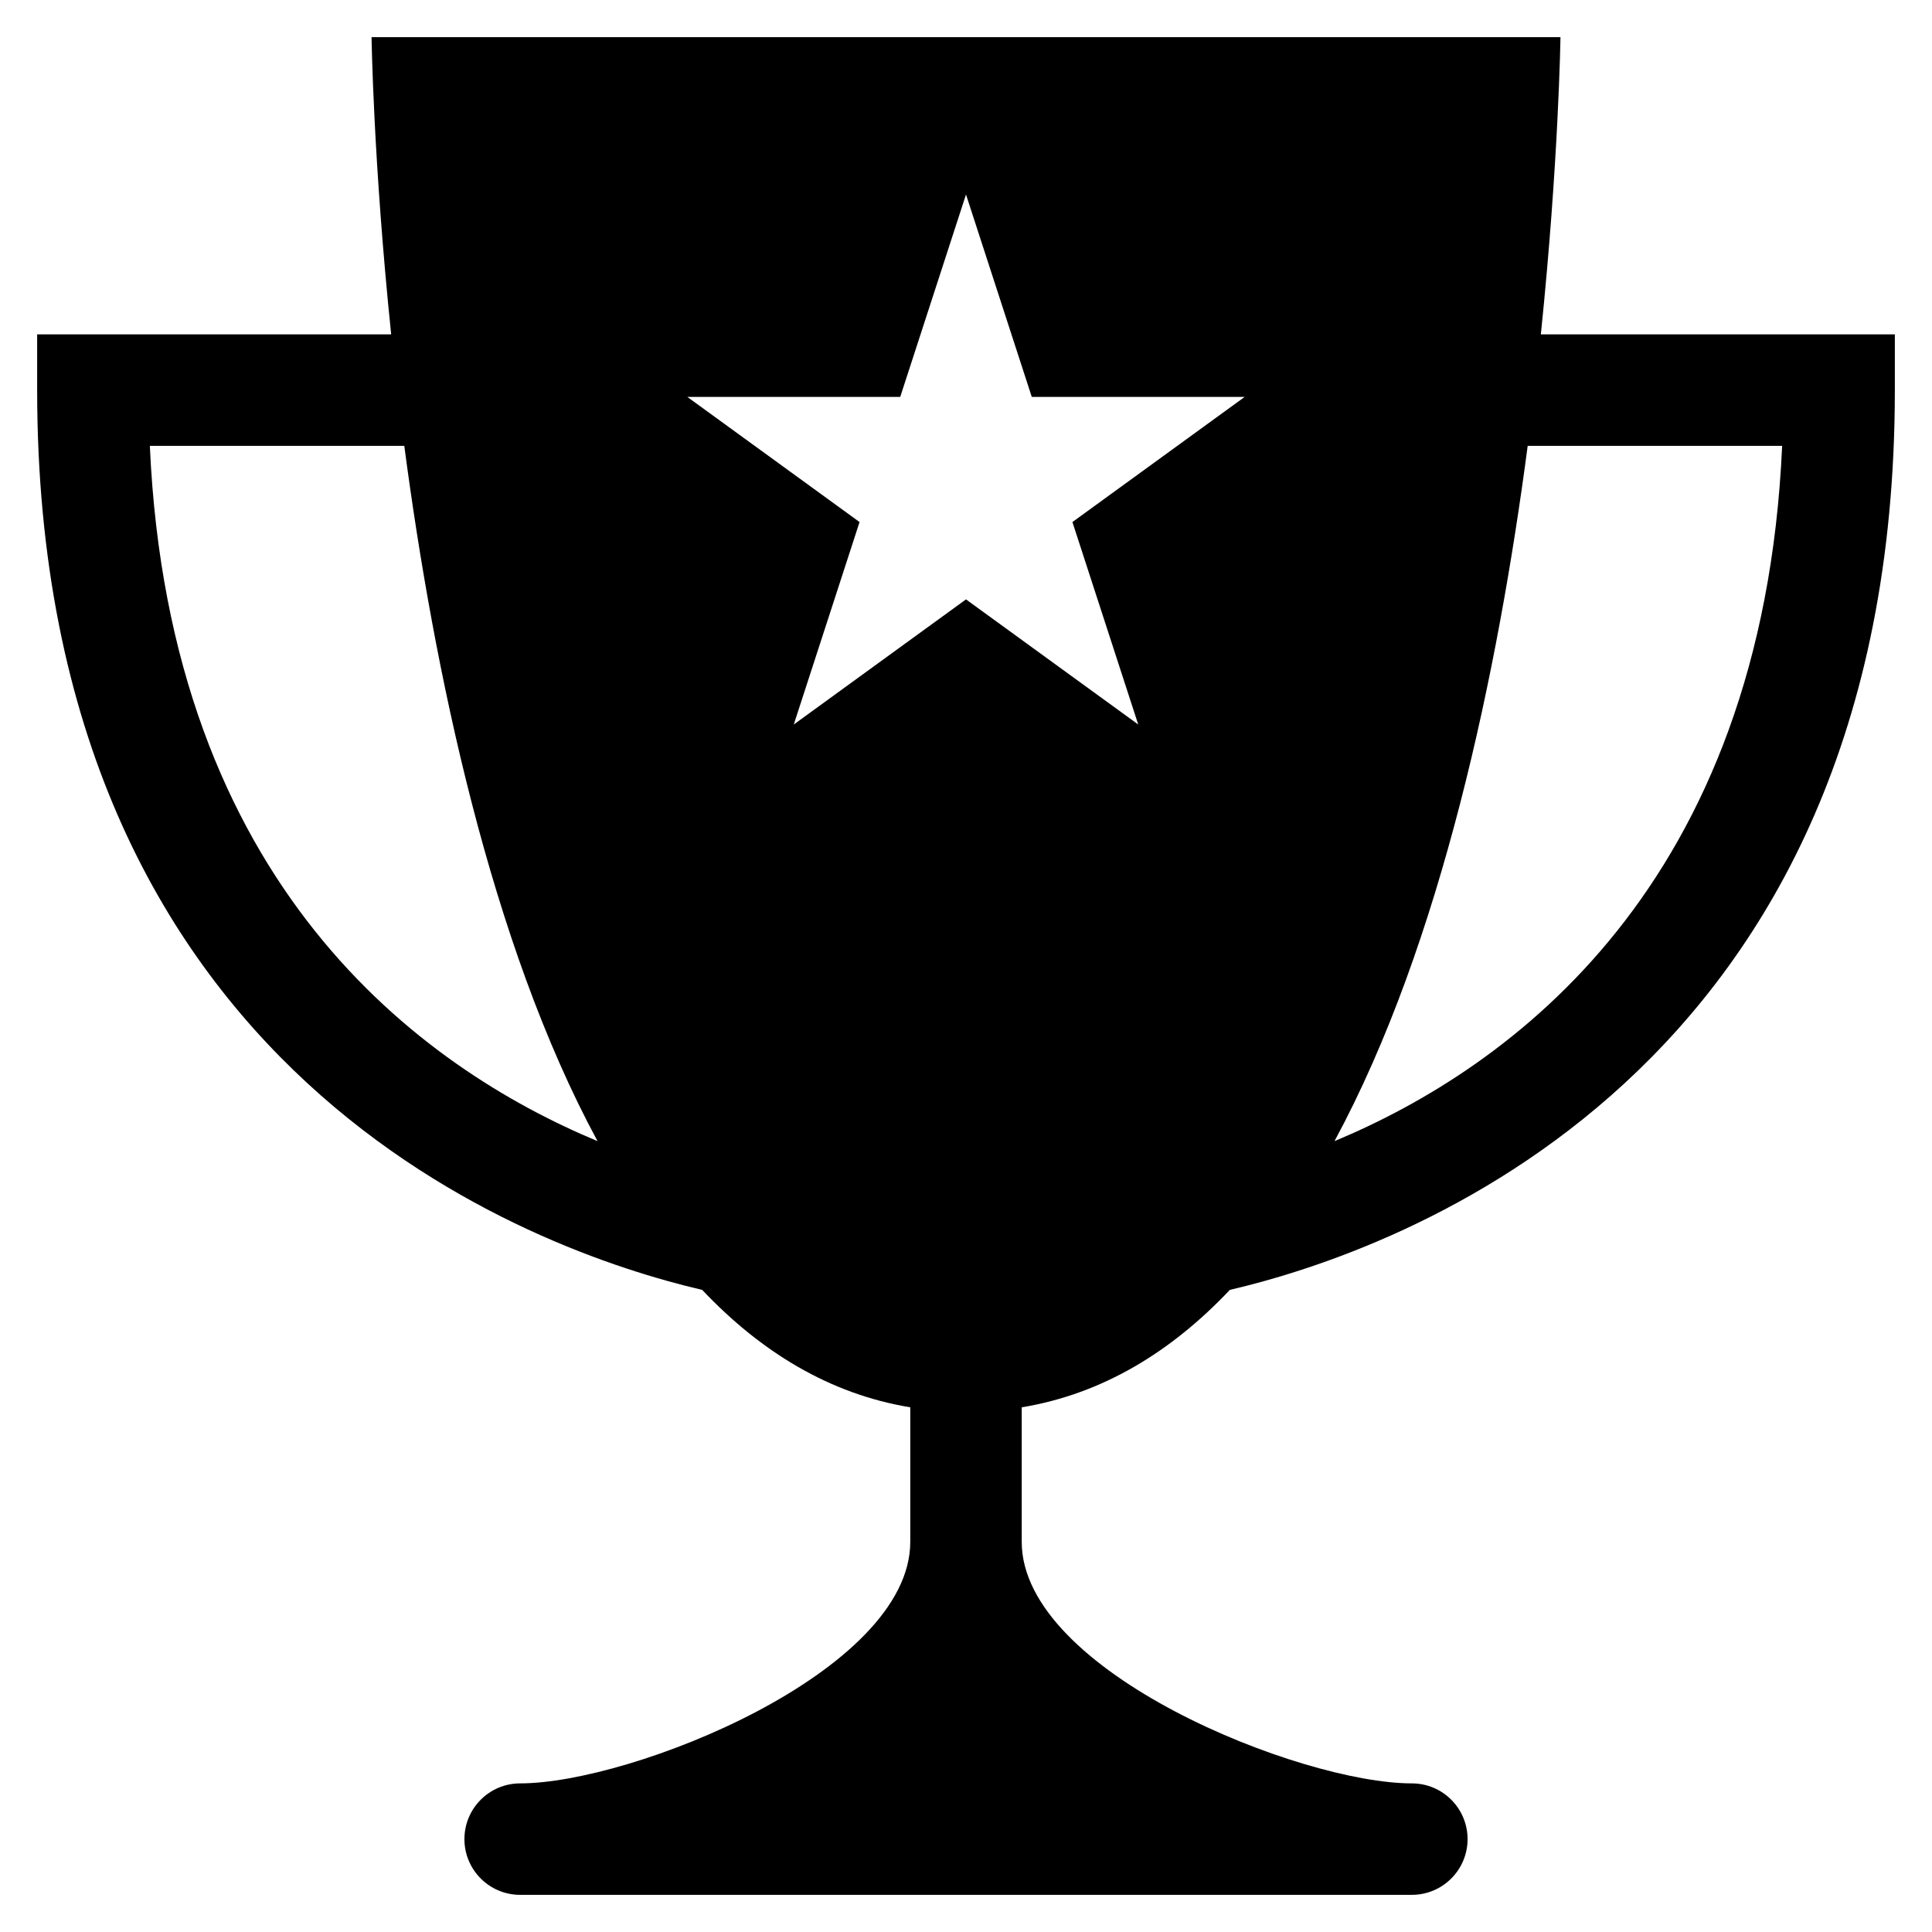 <?xml version="1.0" encoding="utf-8"?><!DOCTYPE svg PUBLIC "-//W3C//DTD SVG 1.1//EN" "http://www.w3.org/Graphics/SVG/1.1/DTD/svg11.dtd"><svg version="1.1" xmlns="http://www.w3.org/2000/svg" xmlns:xlink="http://www.w3.org/1999/xlink" viewBox="-2 -2 104 104" xml:space="preserve"><path d="M80.944,16C81.908,6.669,82,0,82,0H18.001c0,0,0.091,6.669,1.056,16C12.352,16,0,16,0,16v3
	c0,36.992,26.842,46.346,35.799,48.435c3.146,3.326,6.846,5.603,11.201,6.321V81c0,7-15,13-21,13c-1.656,0-3,1.344-3,3s1.344,3,3,3
	h24h24c1.656,0,3-1.344,3-3s-1.344-3-3-3c-6,0-21-6-21-13v-7.244c4.355-0.719,8.057-2.994,11.203-6.321
	C73.162,65.344,100,55.99,100,19v-3C100,16,86.229,16,80.944,16z M6.066,22h13.697c1.598,12.098,4.637,26.756,10.402,37.428
	C20.676,55.47,7.123,45.693,6.066,22z M55.729,26.102L59.271,37L50,30.265L40.729,37l3.541-10.898L35,19.367h11.459L50,8.469
	l3.541,10.898H65L55.729,26.102z M69.836,59.428c5.766-10.672,8.805-25.331,10.4-37.428h13.697
	C92.877,45.693,79.324,55.471,69.836,59.428z"/></svg>
